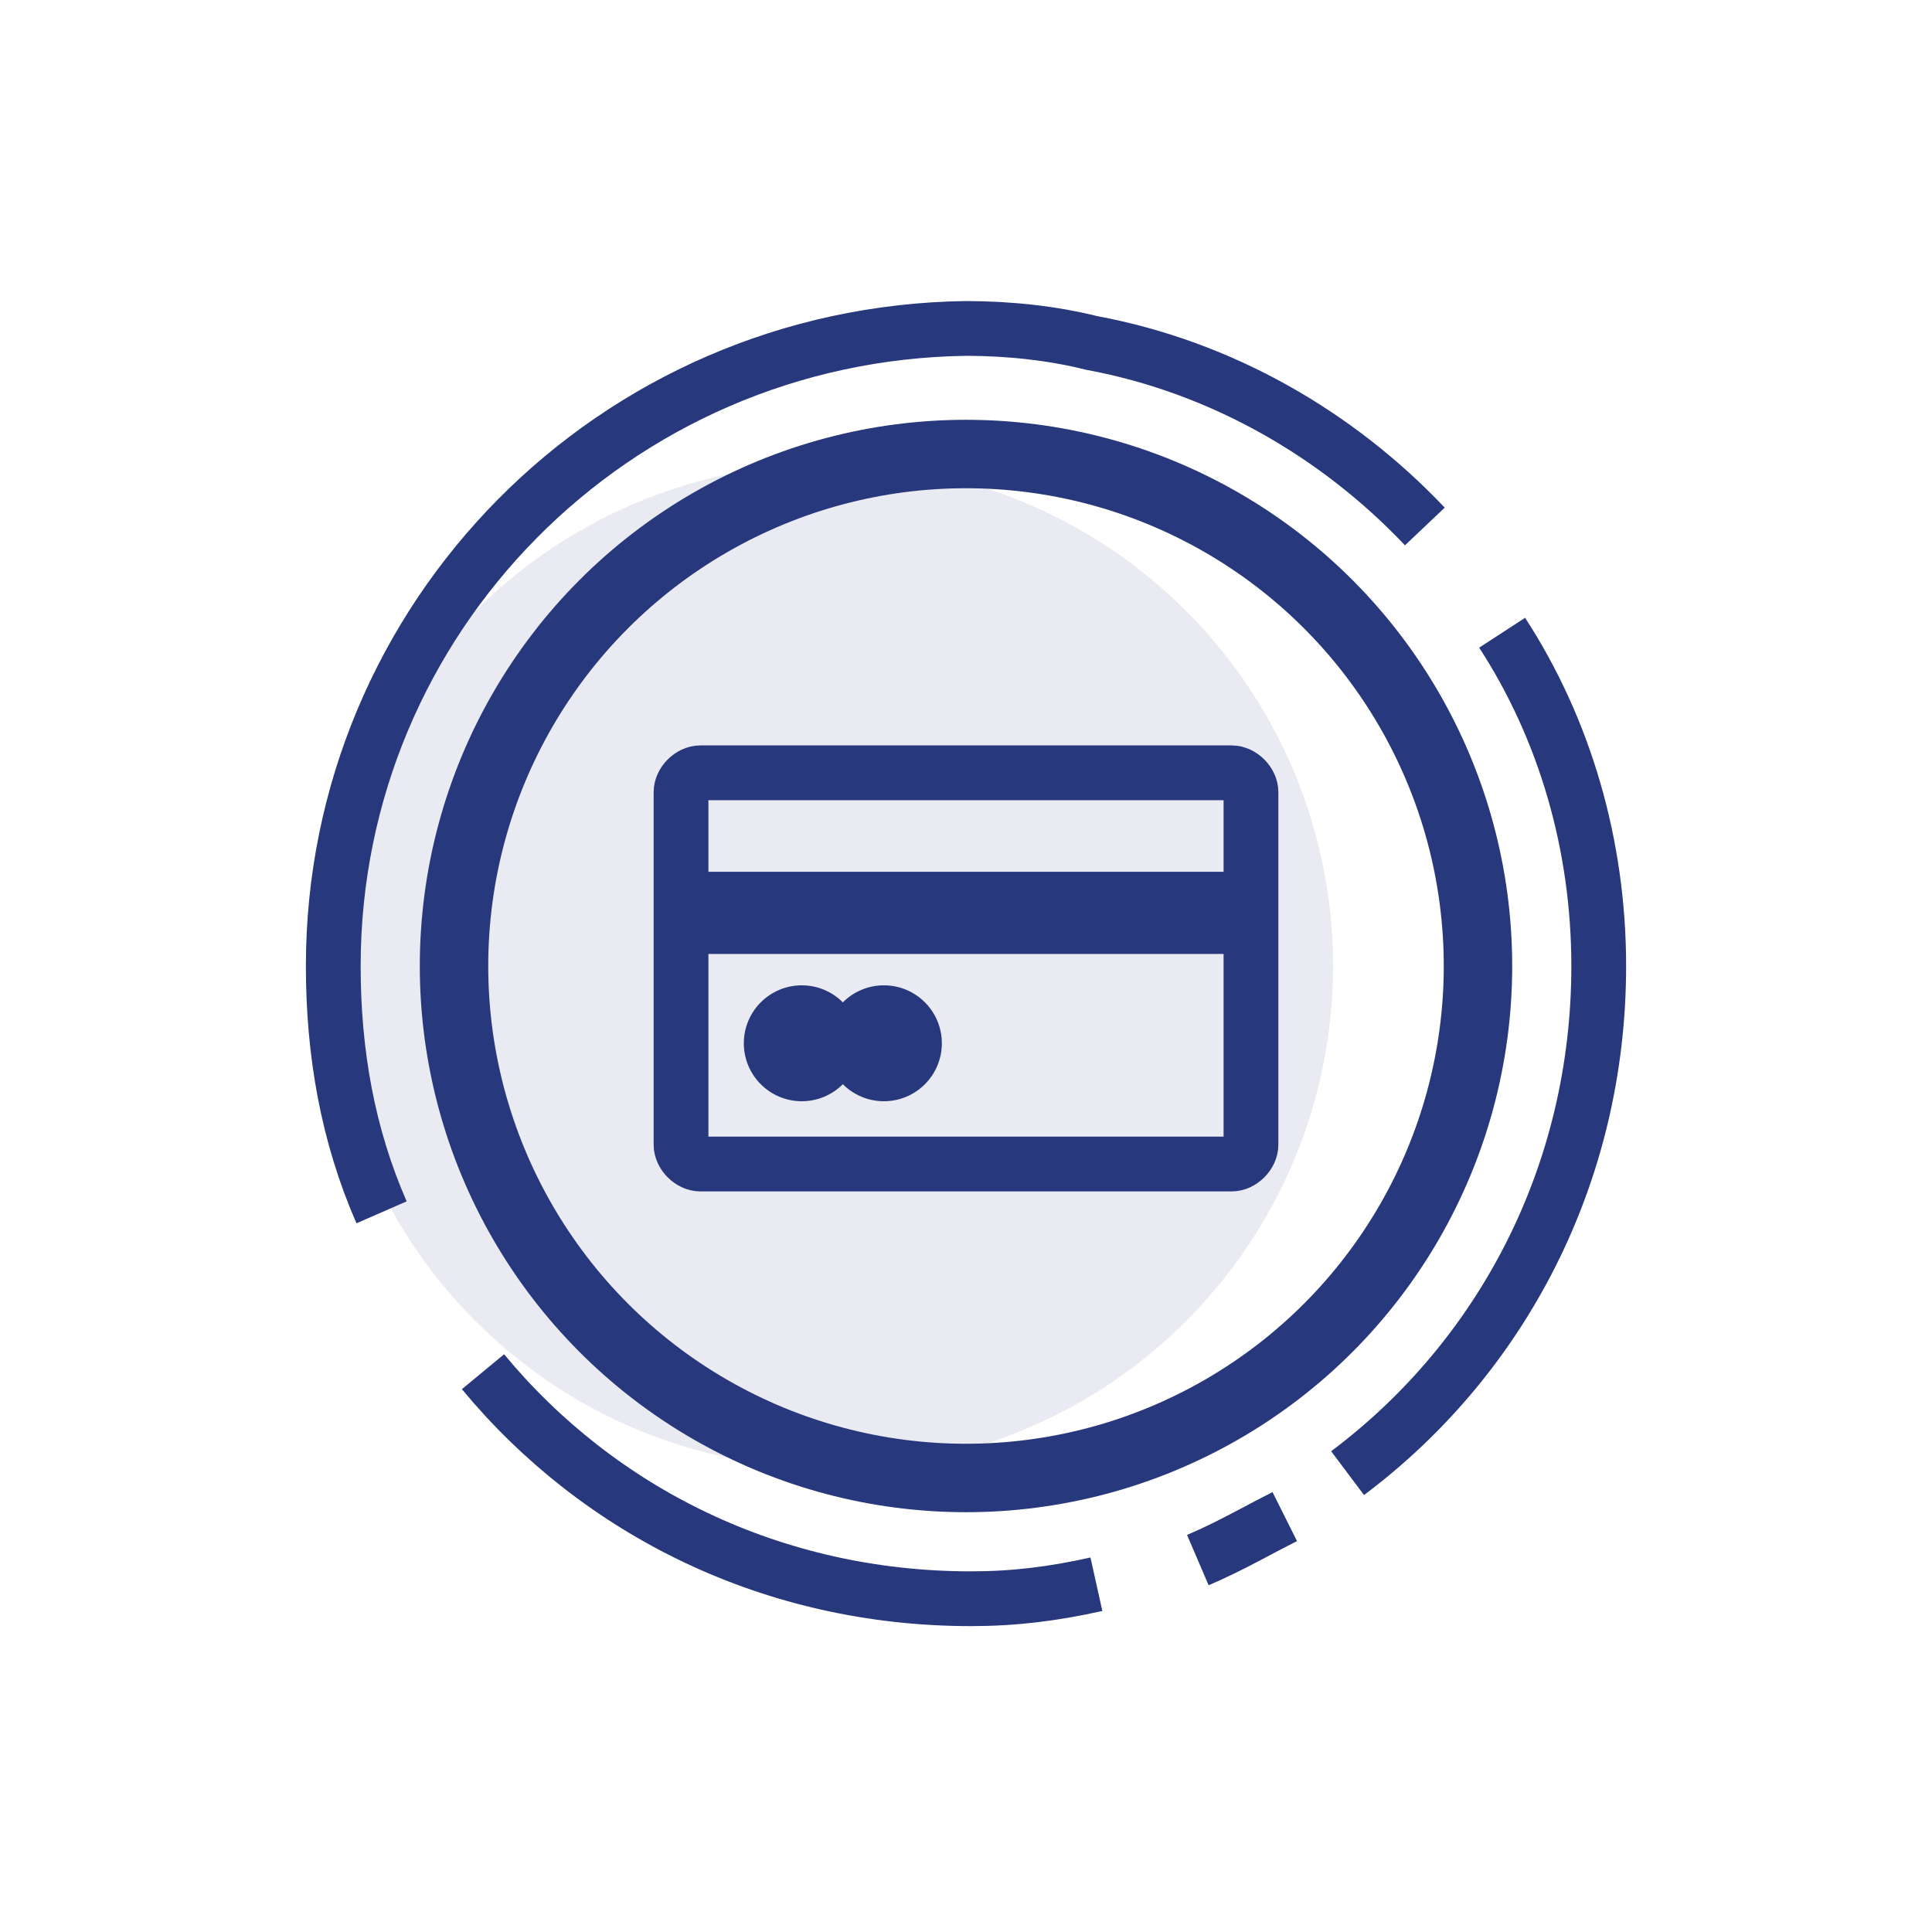 <?xml version="1.0" encoding="utf-8"?>
<!-- Generator: Adobe Illustrator 21.0.0, SVG Export Plug-In . SVG Version: 6.00 Build 0)  -->
<svg version="1.1" id="Layer_1" xmlns="http://www.w3.org/2000/svg" xmlns:xlink="http://www.w3.org/1999/xlink" x="0px" y="0px"
	 viewBox="0 0 40 40" style="enable-background:new 0 0 40 40;" xml:space="preserve">
<style type="text/css">
	.st0{opacity:0.1;fill:#28387C;}
	.st1{fill:none;stroke:#28387C;stroke-width:0.929;stroke-miterlimit:10;}
	.st2{fill:none;stroke:#28387C;stroke-width:1.417;stroke-miterlimit:10;}
	.st3{fill:none;stroke:#28387C;stroke-width:1.134;stroke-miterlimit:10;}
	.st4{fill:none;stroke:#28387C;stroke-width:1.701;stroke-miterlimit:10;}
	.st5{fill:#28387C;}
</style>
<g>
	<circle class="st0" cx="17.2" cy="20" r="10.4"/>
	<g>
		<circle class="st1" cx="20" cy="20" r="10.6"/>
		<circle class="st2" cx="20" cy="20" r="10.6"/>
		<g>
			<path class="st3" d="M22.7,32.8c-0.9,0.2-1.7,0.3-2.6,0.3c-4.1,0-7.7-1.8-10.1-4.7"/>
			<path class="st3" d="M26.6,31.4c-0.6,0.3-1.1,0.6-1.8,0.9"/>
			<path class="st3" d="M31.1,13.1c1.3,2,2,4.4,2,6.9c0,4.3-2,8.1-5.2,10.5"/>
			<path class="st3" d="M7.9,25.1c-0.7-1.6-1-3.3-1-5.1c0-7.2,5.8-13.1,13.1-13.2c0.9,0,1.8,0.1,2.6,0.3c2.7,0.5,5.1,1.9,6.9,3.8"/>
		</g>
		<g>
			<path class="st3" d="M25.5,24.1h-11c-0.2,0-0.4-0.2-0.4-0.4v-7.3c0-0.2,0.2-0.4,0.4-0.4h11c0.2,0,0.4,0.2,0.4,0.4v7.3
				C25.9,23.9,25.7,24.1,25.5,24.1z"/>
			<line class="st4" x1="14.1" y1="18.9" x2="25.9" y2="18.9"/>
			<g>
				<circle class="st5" cx="18.3" cy="21.6" r="1.2"/>
				<circle class="st5" cx="16.6" cy="21.6" r="1.2"/>
			</g>
		</g>
	</g>
</g>
</svg>
